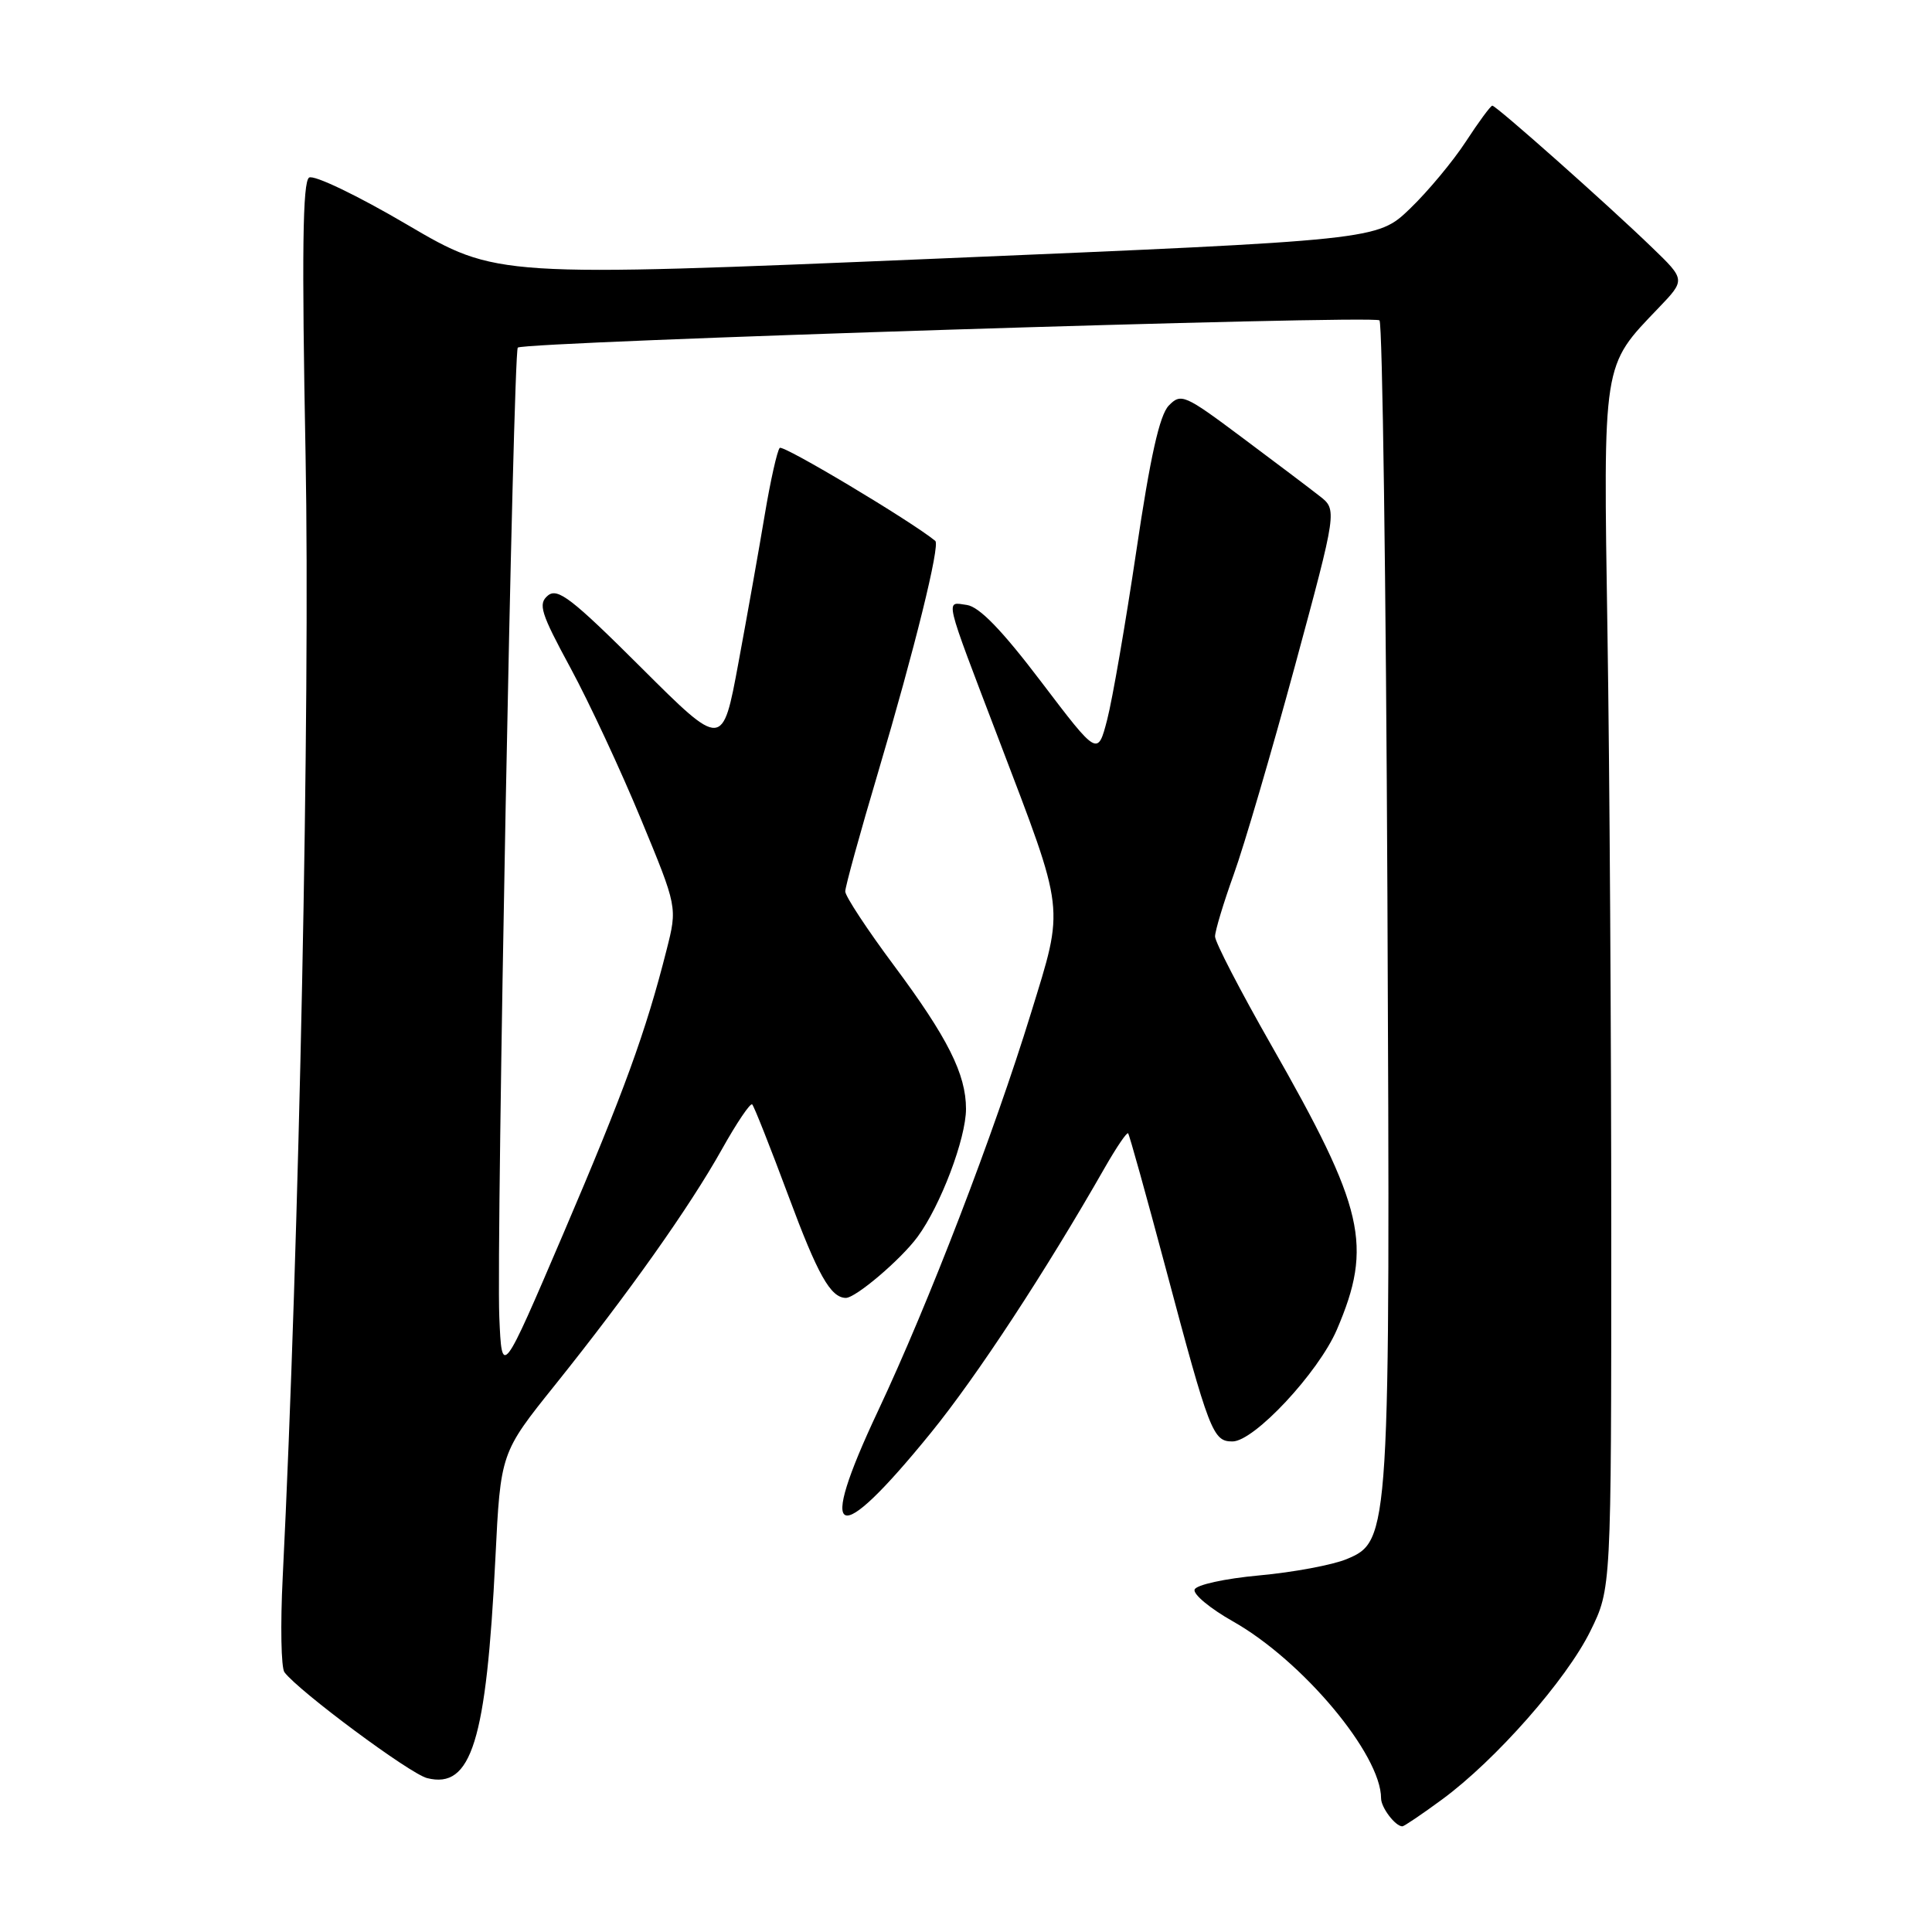 <?xml version="1.0" encoding="UTF-8" standalone="no"?>
<!DOCTYPE svg PUBLIC "-//W3C//DTD SVG 1.1//EN" "http://www.w3.org/Graphics/SVG/1.1/DTD/svg11.dtd" >
<svg xmlns="http://www.w3.org/2000/svg" xmlns:xlink="http://www.w3.org/1999/xlink" version="1.1" viewBox="0 0 256 256">
 <g >
 <path fill="currentColor"
d=" M 191.08 238.44 C 198.18 233.23 207.58 222.55 210.74 216.11 C 213.50 210.50 213.50 210.50 213.50 163.50 C 213.50 137.65 213.28 101.88 213.00 84.00 C 212.44 47.63 212.29 48.61 219.78 40.79 C 223.34 37.07 223.34 37.07 218.90 32.79 C 213.04 27.12 198.26 14.00 197.74 14.00 C 197.52 14.00 195.94 16.14 194.24 18.75 C 192.54 21.36 189.20 25.37 186.82 27.66 C 182.50 31.81 182.50 31.81 124.15 34.27 C 65.79 36.72 65.79 36.72 53.95 29.77 C 47.39 25.91 41.59 23.13 40.96 23.53 C 40.10 24.06 39.98 33.51 40.49 60.37 C 41.11 93.07 39.65 164.94 37.46 209.00 C 37.14 215.32 37.25 220.98 37.69 221.58 C 39.59 224.10 54.33 235.05 56.60 235.61 C 62.47 237.09 64.44 230.74 65.64 206.51 C 66.33 192.51 66.33 192.51 73.55 183.51 C 83.33 171.30 91.36 159.96 95.66 152.28 C 97.62 148.77 99.43 146.10 99.67 146.34 C 99.92 146.58 102.09 152.07 104.50 158.54 C 108.36 168.93 110.05 171.93 112.06 171.98 C 113.34 172.02 119.35 166.92 121.58 163.89 C 124.63 159.75 128.00 150.86 128.00 146.93 C 128.00 142.33 125.57 137.50 118.49 127.98 C 114.92 123.19 112.00 118.75 112.00 118.12 C 112.00 117.49 113.97 110.34 116.38 102.24 C 121.18 86.05 124.60 72.22 123.93 71.67 C 120.75 69.06 103.77 58.90 103.32 59.35 C 102.99 59.68 102.09 63.68 101.33 68.23 C 100.57 72.78 99.00 81.61 97.84 87.86 C 95.74 99.21 95.74 99.21 84.93 88.43 C 75.77 79.30 73.89 77.85 72.60 78.91 C 71.27 80.02 71.64 81.21 75.60 88.52 C 78.08 93.11 82.28 102.12 84.93 108.54 C 89.76 120.21 89.76 120.21 88.33 125.85 C 85.58 136.73 82.69 144.66 74.63 163.50 C 66.50 182.50 66.50 182.50 66.16 174.50 C 65.75 164.80 68.00 46.68 68.61 46.06 C 69.38 45.28 182.05 41.72 182.79 42.45 C 183.18 42.85 183.65 77.22 183.84 118.83 C 184.22 203.49 184.18 204.19 178.44 206.59 C 176.59 207.36 171.38 208.34 166.86 208.75 C 162.29 209.17 158.50 210.00 158.29 210.63 C 158.08 211.25 160.36 213.14 163.35 214.83 C 172.59 220.04 183.00 232.47 183.00 238.29 C 183.00 239.51 184.89 242.00 185.82 242.00 C 186.04 242.00 188.42 240.40 191.08 238.44 Z  M 123.32 189.89 C 129.42 182.40 138.56 168.45 146.42 154.67 C 147.94 152.02 149.31 149.99 149.48 150.17 C 149.65 150.35 151.88 158.38 154.45 168.00 C 160.27 189.85 160.71 191.00 163.31 191.00 C 166.18 191.00 174.69 181.88 177.14 176.19 C 181.93 165.01 180.81 160.15 168.44 138.47 C 164.35 131.30 161.00 124.83 161.00 124.09 C 161.00 123.35 162.12 119.64 163.48 115.86 C 164.85 112.07 168.49 99.65 171.58 88.26 C 177.19 67.54 177.19 67.54 174.84 65.72 C 173.56 64.71 168.92 61.21 164.54 57.94 C 156.97 52.28 156.49 52.07 154.87 53.74 C 153.65 54.99 152.41 60.55 150.57 73.00 C 149.14 82.62 147.40 92.68 146.71 95.35 C 145.45 100.20 145.45 100.20 137.97 90.35 C 132.77 83.50 129.77 80.40 128.11 80.16 C 125.24 79.76 124.98 78.67 132.35 98.00 C 141.21 121.25 141.05 119.81 136.62 134.21 C 131.68 150.27 123.08 172.63 116.34 186.96 C 108.15 204.35 110.69 205.42 123.32 189.89 Z "/>
</g>
</svg>
